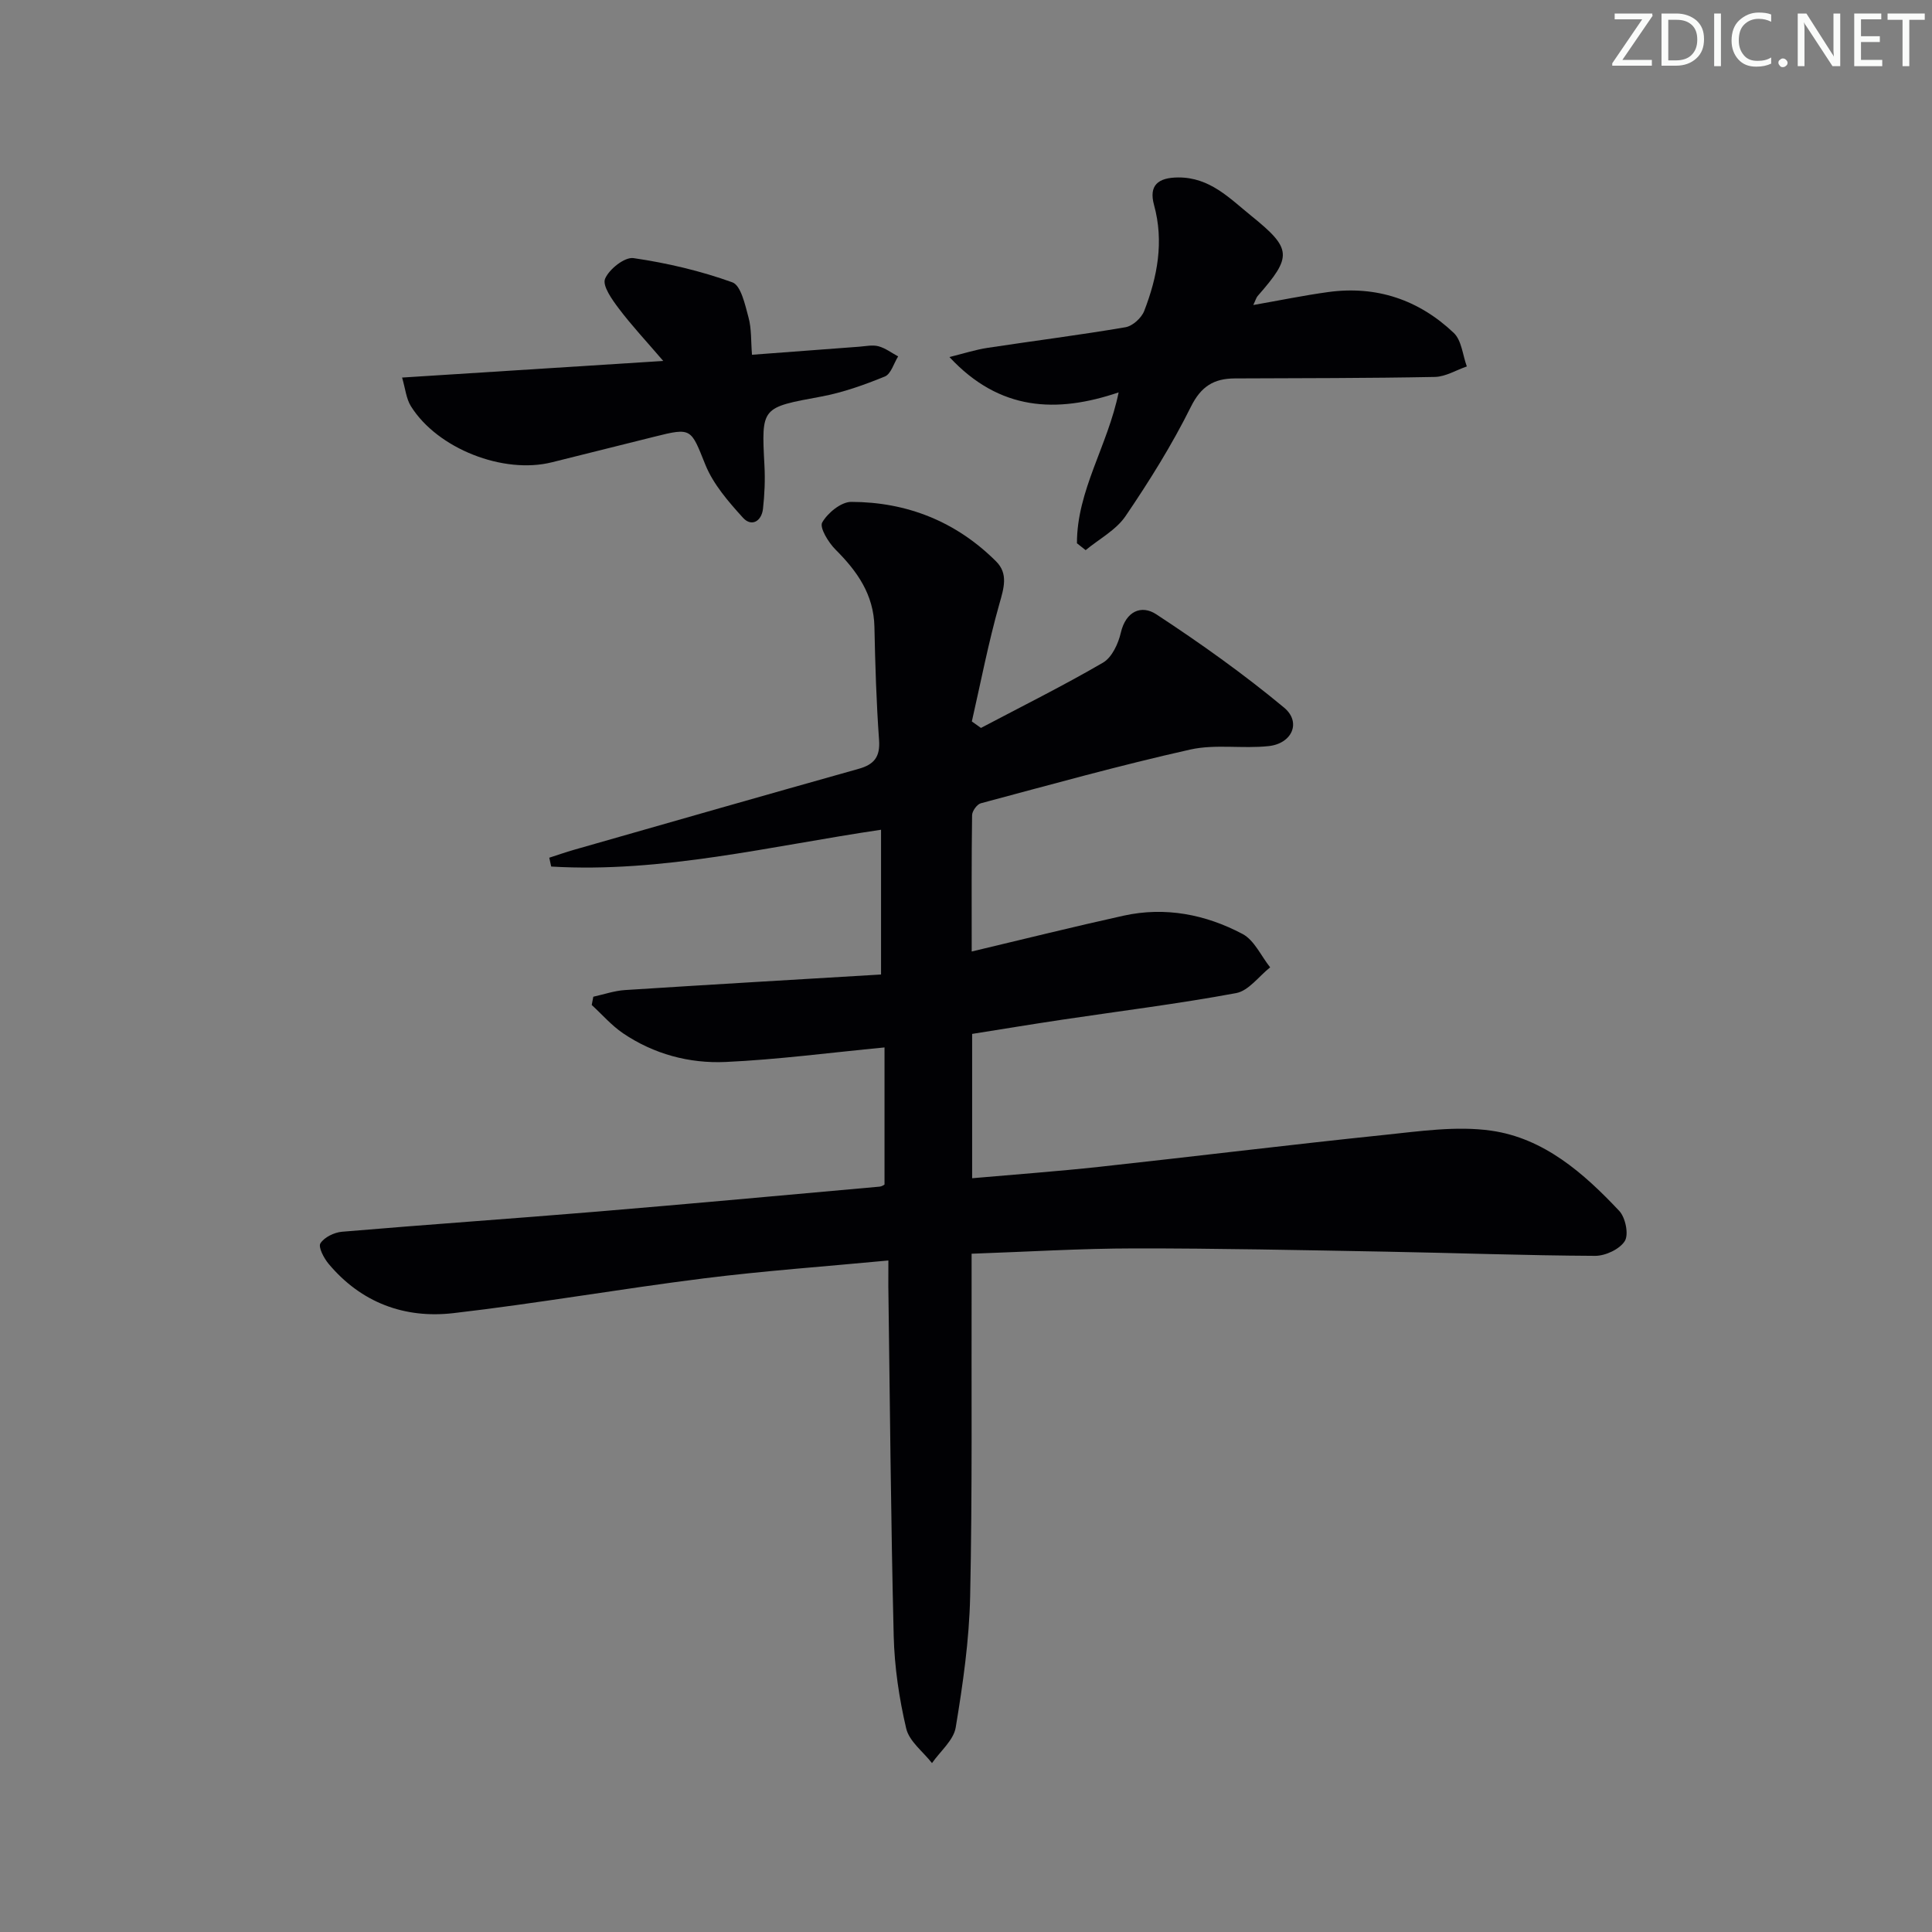 <svg enable-background="new 0 0 400 400" viewBox="0 0 400 400" xmlns="http://www.w3.org/2000/svg"><rect x="0" y="0" width="400" height="400" fill="#808080" stroke="none"/><g fill="#fafbfa"><path d="m342.2 3.2-6.3 9.2h6.1v1.2h-8.2v-.5l6.2-9.1h-5.7v-1.2h7.8v.4z"/><path d="m344 13.7v-10.9h3.1c1.6 0 3 .5 4.1 1.4 1.1 1 1.6 2.2 1.6 3.9s-.5 3-1.6 4-2.5 1.5-4.2 1.5h-3zm1.4-9.6v8.4h1.6c1.4 0 2.5-.4 3.2-1.1.8-.8 1.2-1.8 1.2-3.2s-.4-2.4-1.2-3.1-1.8-1-3.1-1z"/><path d="m356.3 2.8v10.9h-1.4v-10.9z"/><path d="m366.6 13.2c-.8.4-1.8.6-3 .6-1.6 0-2.8-.5-3.7-1.5s-1.4-2.3-1.4-3.9c0-1.7.5-3.2 1.6-4.2s2.4-1.6 4-1.6c1 0 1.9.1 2.6.4v1.5c-.8-.4-1.6-.6-2.6-.6-1.2 0-2.2.4-3 1.2s-1.1 1.9-1.1 3.3c0 1.3.4 2.3 1.1 3.1s1.6 1.1 2.8 1.1c1.1 0 2-.2 2.8-.7v1.3z"/><path d="m368.2 13c0-.3.1-.5.3-.6.2-.2.4-.3.6-.3.3 0 .5.1.7.3s.3.4.3.6-.1.5-.3.6c-.2.2-.4.3-.7.3s-.5-.1-.6-.3c-.2-.2-.3-.4-.3-.6z"/><path d="m381.1 13.7h-1.7l-5.5-8.4c-.2-.2-.3-.5-.4-.7 0 .2.1.8.1 1.5v7.6h-1.4v-10.9h1.8l5.3 8.3c.3.4.4.6.4.8 0-.3-.1-.8-.1-1.6v-7.5h1.4v10.9z"/><path d="m389.7 13.7h-5.8v-10.9h5.6v1.2h-4.2v3.5h3.9v1.2h-3.9v3.7h4.4z"/><path d="m398.4 4.1h-3.1v9.6h-1.4v-9.6h-3.1v-1.3h7.7v1.3z"/></g><path d="m183.93 260.97c-13.18 1.25-25.76 2.14-38.25 3.71-17.3 2.17-34.49 5.19-51.8 7.19-10.1 1.17-19.1-2.15-25.84-10.2-.98-1.17-2.19-3.47-1.7-4.25.79-1.26 2.85-2.26 4.46-2.4 17.56-1.49 35.14-2.7 52.7-4.16 19.55-1.63 39.08-3.43 58.62-5.18.46-.04.9-.37 1.01-.43 0-9.75 0-19.26 0-28.39-11.47 1.1-22.16 2.52-32.9 3.01-7.53.34-14.87-1.63-21.25-5.95-2.38-1.62-4.32-3.88-6.47-5.85.11-.57.22-1.14.33-1.71 2.19-.48 4.36-1.24 6.57-1.38 17.55-1.13 35.11-2.15 53-3.22 0-10.59 0-19.98 0-29.97-22.9 3.38-45.28 8.98-68.29 7.62-.13-.61-.27-1.22-.4-1.83 1.72-.55 3.43-1.16 5.16-1.65 19.62-5.61 39.24-11.23 58.89-16.75 3.22-.9 4.48-2.48 4.23-5.96-.56-7.79-.8-15.61-.96-23.43-.14-6.7-3.56-11.52-8.07-16.02-1.46-1.46-3.34-4.55-2.74-5.6 1.13-1.98 3.91-4.26 6-4.26 11.56.02 21.74 4.08 30 12.32 2.56 2.55 1.61 5.53.68 8.8-2.27 8.01-3.85 16.22-5.7 24.34.63.45 1.26.89 1.89 1.34 8.45-4.46 17.02-8.72 25.27-13.52 1.84-1.07 3.16-3.92 3.68-6.18 1.05-4.53 4.31-5.82 7.34-3.83 9.13 5.99 18.07 12.35 26.46 19.32 3.62 3.01 1.68 7.44-3.17 7.97-5.39.59-11.06-.45-16.27.72-14.55 3.26-28.93 7.27-43.34 11.12-.79.21-1.8 1.61-1.81 2.47-.13 9.12-.08 18.25-.08 28.22 10.86-2.58 21.12-5.14 31.45-7.42 8.63-1.9 16.97-.26 24.61 3.78 2.45 1.29 3.85 4.56 5.73 6.92-2.33 1.84-4.45 4.85-7.04 5.33-11.9 2.21-23.93 3.7-35.91 5.49-6.21.93-12.41 1.95-18.75 2.96v29.88c8.95-.79 17.66-1.42 26.33-2.36 19.65-2.14 39.28-4.56 58.94-6.6 7.37-.76 14.97-1.91 22.18-.89 10.92 1.55 19.17 8.79 26.53 16.62 1.28 1.36 2 4.85 1.15 6.23-1.05 1.69-4.02 3.08-6.15 3.07-14.48-.07-28.95-.61-43.43-.87-17.31-.31-34.63-.69-51.94-.67-11.1.01-22.19.7-33.72 1.1v5.93c-.06 21.66.16 43.33-.3 64.98-.19 9.08-1.5 18.19-2.99 27.17-.44 2.66-3.21 4.93-4.91 7.38-1.85-2.37-4.71-4.5-5.34-7.16-1.47-6.26-2.43-12.75-2.59-19.18-.59-24.13-.78-48.28-1.11-72.42-.01-1.6.01-3.21.01-5.3z" fill="#010104"/><path d="m222.97 112.48c-.02-10.93 6.39-20.21 8.63-31.24-12.88 4.36-24.66 3.84-35.03-7.32 2.96-.73 5.39-1.52 7.89-1.9 9.52-1.45 19.08-2.65 28.56-4.27 1.48-.25 3.32-1.93 3.88-3.38 2.73-7.07 4.12-14.32 2.03-21.93-1.11-4.05.8-5.68 5.02-5.7 6.54-.03 10.62 4.31 15.08 7.92 8.49 6.86 8.54 8.42 1.36 16.62-.3.34-.42.84-.91 1.87 5.48-.96 10.46-1.99 15.49-2.68 10-1.38 18.78 1.59 26.02 8.46 1.63 1.55 1.84 4.59 2.7 6.94-2.2.75-4.39 2.12-6.6 2.17-13.81.27-27.63.25-41.45.31-4.32.02-6.98 1.63-9.09 5.89-3.9 7.85-8.59 15.37-13.53 22.63-1.96 2.88-5.46 4.72-8.25 7.03-.6-.48-1.2-.95-1.8-1.42z" fill="#010104"/><path d="m83.25 78.17c17.96-1.14 35.13-2.23 54.07-3.44-3.65-4.25-6.61-7.41-9.2-10.85-1.39-1.84-3.44-4.71-2.85-6.15.82-1.99 4.06-4.56 5.89-4.29 6.94 1.01 13.87 2.64 20.46 5.01 1.79.64 2.64 4.65 3.35 7.27.64 2.33.49 4.86.72 7.73 7.74-.58 14.98-1.14 22.22-1.67 1.33-.1 2.74-.42 3.97-.09 1.44.39 2.72 1.37 4.07 2.1-.9 1.43-1.48 3.64-2.75 4.16-4.26 1.74-8.69 3.32-13.2 4.16-12.39 2.29-12.37 2.13-11.73 14.26.16 2.98.03 6-.3 8.96-.29 2.6-2.37 3.81-4.14 1.87-3.02-3.33-6.17-6.95-7.81-11.03-2.99-7.42-2.77-7.71-10.51-5.76-7.08 1.78-14.17 3.52-21.24 5.3-10.03 2.52-23.69-2.8-29.19-11.6-.98-1.56-1.15-3.61-1.83-5.94z" fill="#010104"/></svg>